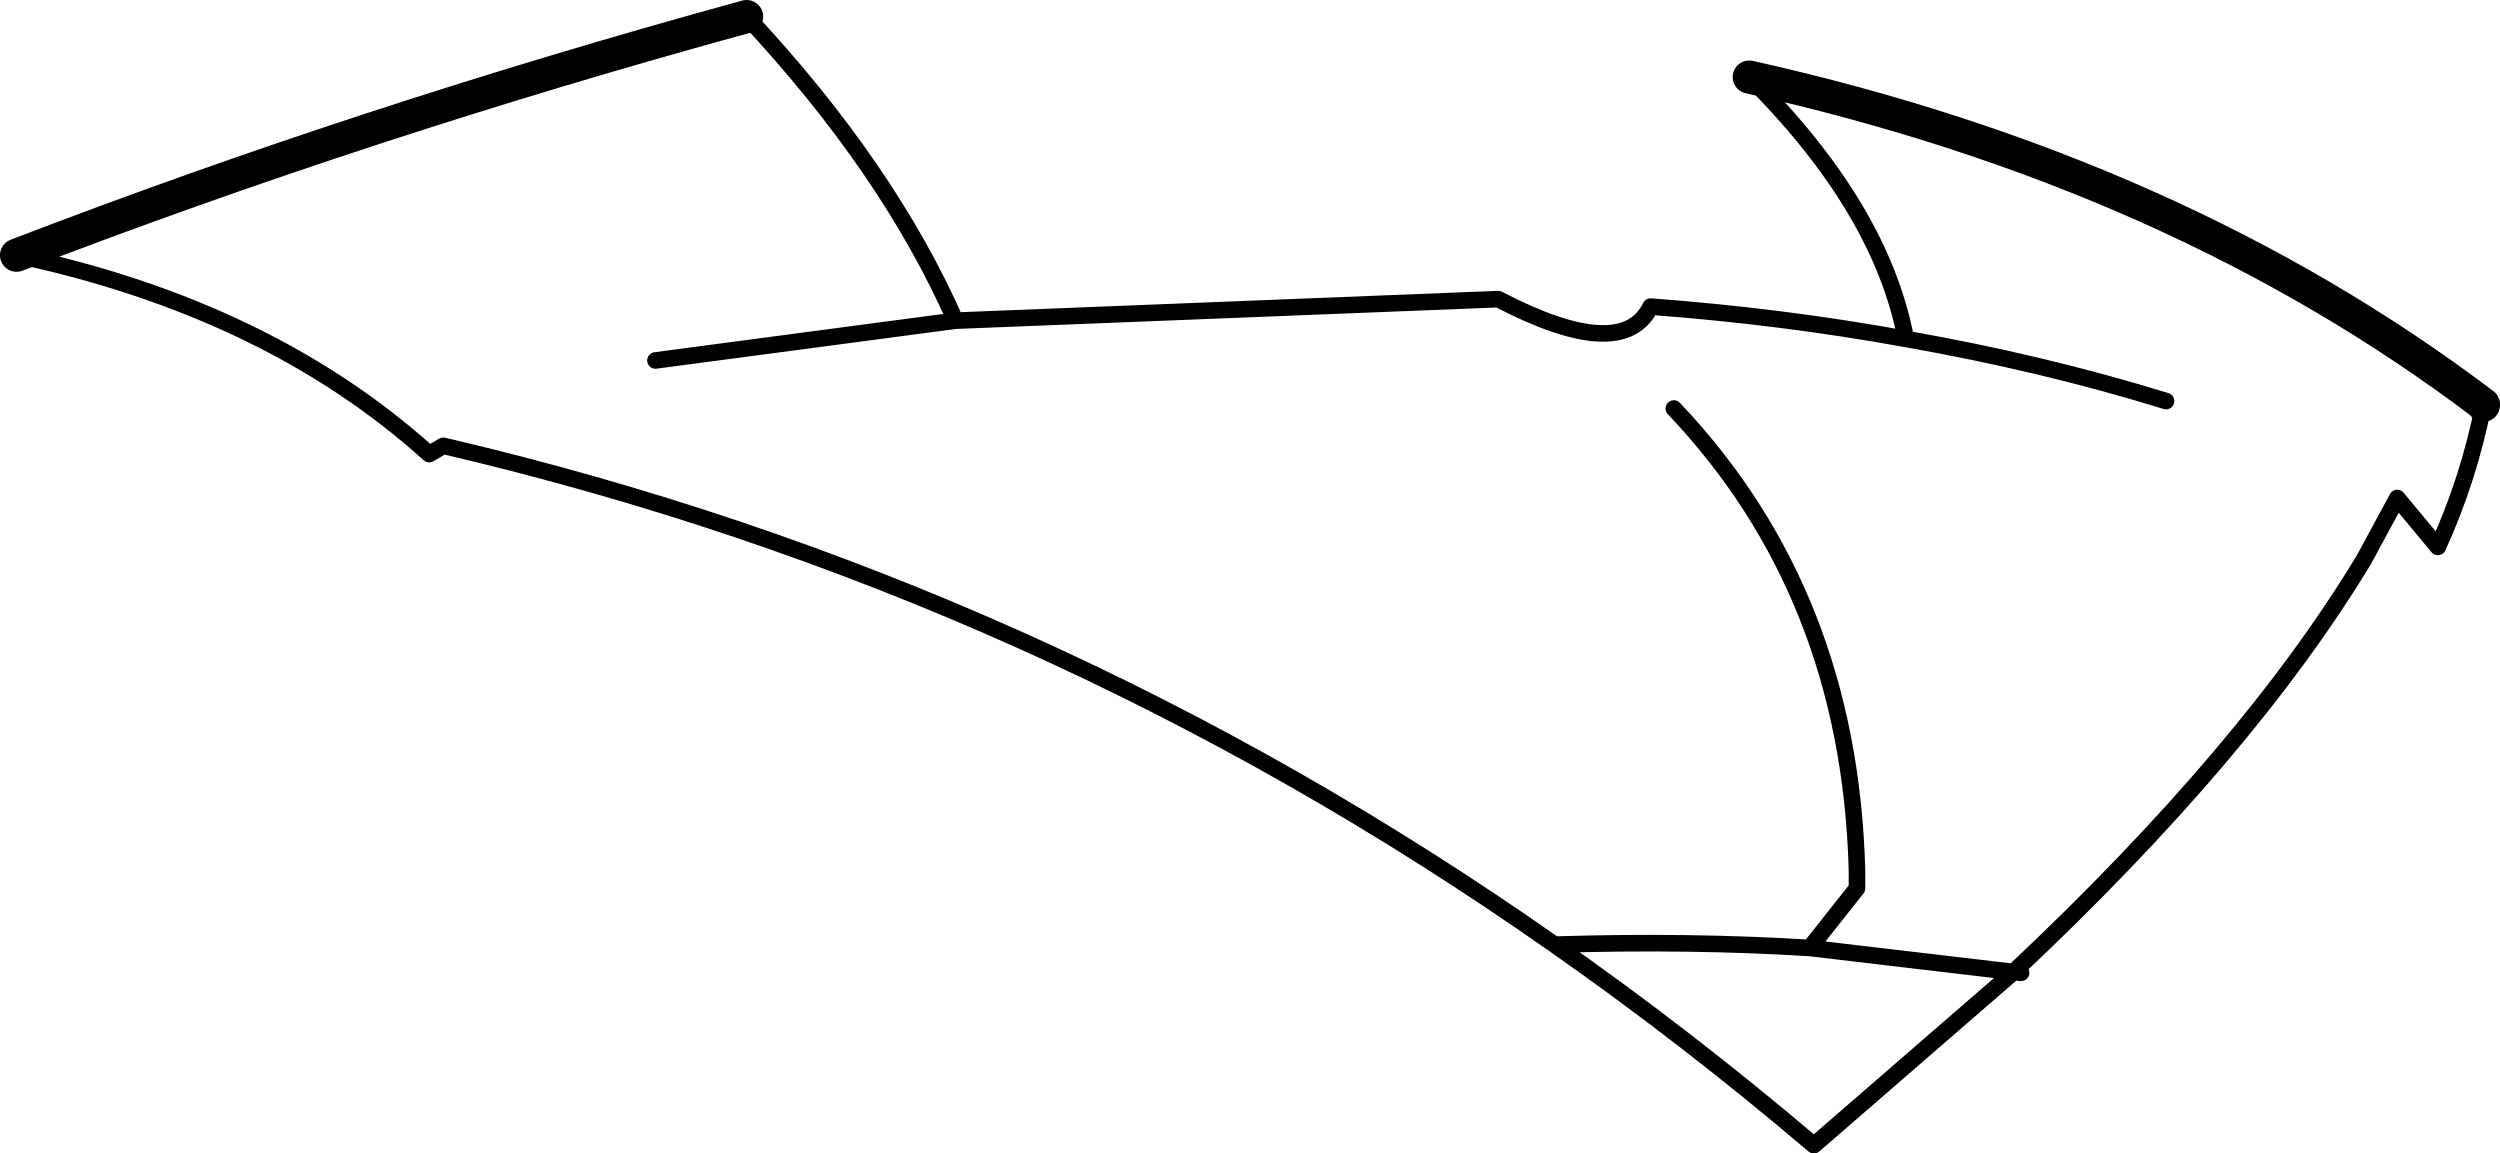 <?xml version="1.0" encoding="UTF-8" standalone="no"?>
<svg xmlns:xlink="http://www.w3.org/1999/xlink" height="69.6px" width="150.85px" xmlns="http://www.w3.org/2000/svg">
  <g transform="matrix(1.0, 0.0, 0.0, 1.0, -126.6, -128.75)">
    <path d="M171.65 129.75 Q180.2 138.9 184.25 148.1 L217.0 146.8 Q224.5 150.7 226.2 147.25 234.2 147.85 241.6 149.2 240.1 141.3 232.15 133.4 M276.45 153.2 Q275.55 157.7 273.7 161.75 L271.25 158.8 269.25 162.5 Q262.25 174.1 248.1 187.4 L248.55 187.45 M248.1 187.4 L236.05 197.85 Q228.4 191.35 220.4 185.75 189.55 164.1 153.35 155.65 L152.5 156.15 Q142.8 147.4 127.6 144.15 M220.4 185.75 Q228.55 185.5 235.8 185.95 L238.65 182.35 238.65 181.25 Q238.2 164.55 227.6 153.4 M184.25 148.1 L166.15 150.5 M248.1 187.4 L235.8 185.95 M257.3 152.95 Q249.85 150.65 241.6 149.2" fill="none" stroke="#000000" stroke-linecap="round" stroke-linejoin="round" stroke-width="1.0"/>
    <path d="M232.15 133.4 Q257.95 139.15 276.45 153.15 L276.45 153.2 M127.6 144.15 Q148.65 136.05 171.65 129.75" fill="none" stroke="#000000" stroke-linecap="round" stroke-linejoin="round" stroke-width="2.0"/>
  </g>
</svg>
